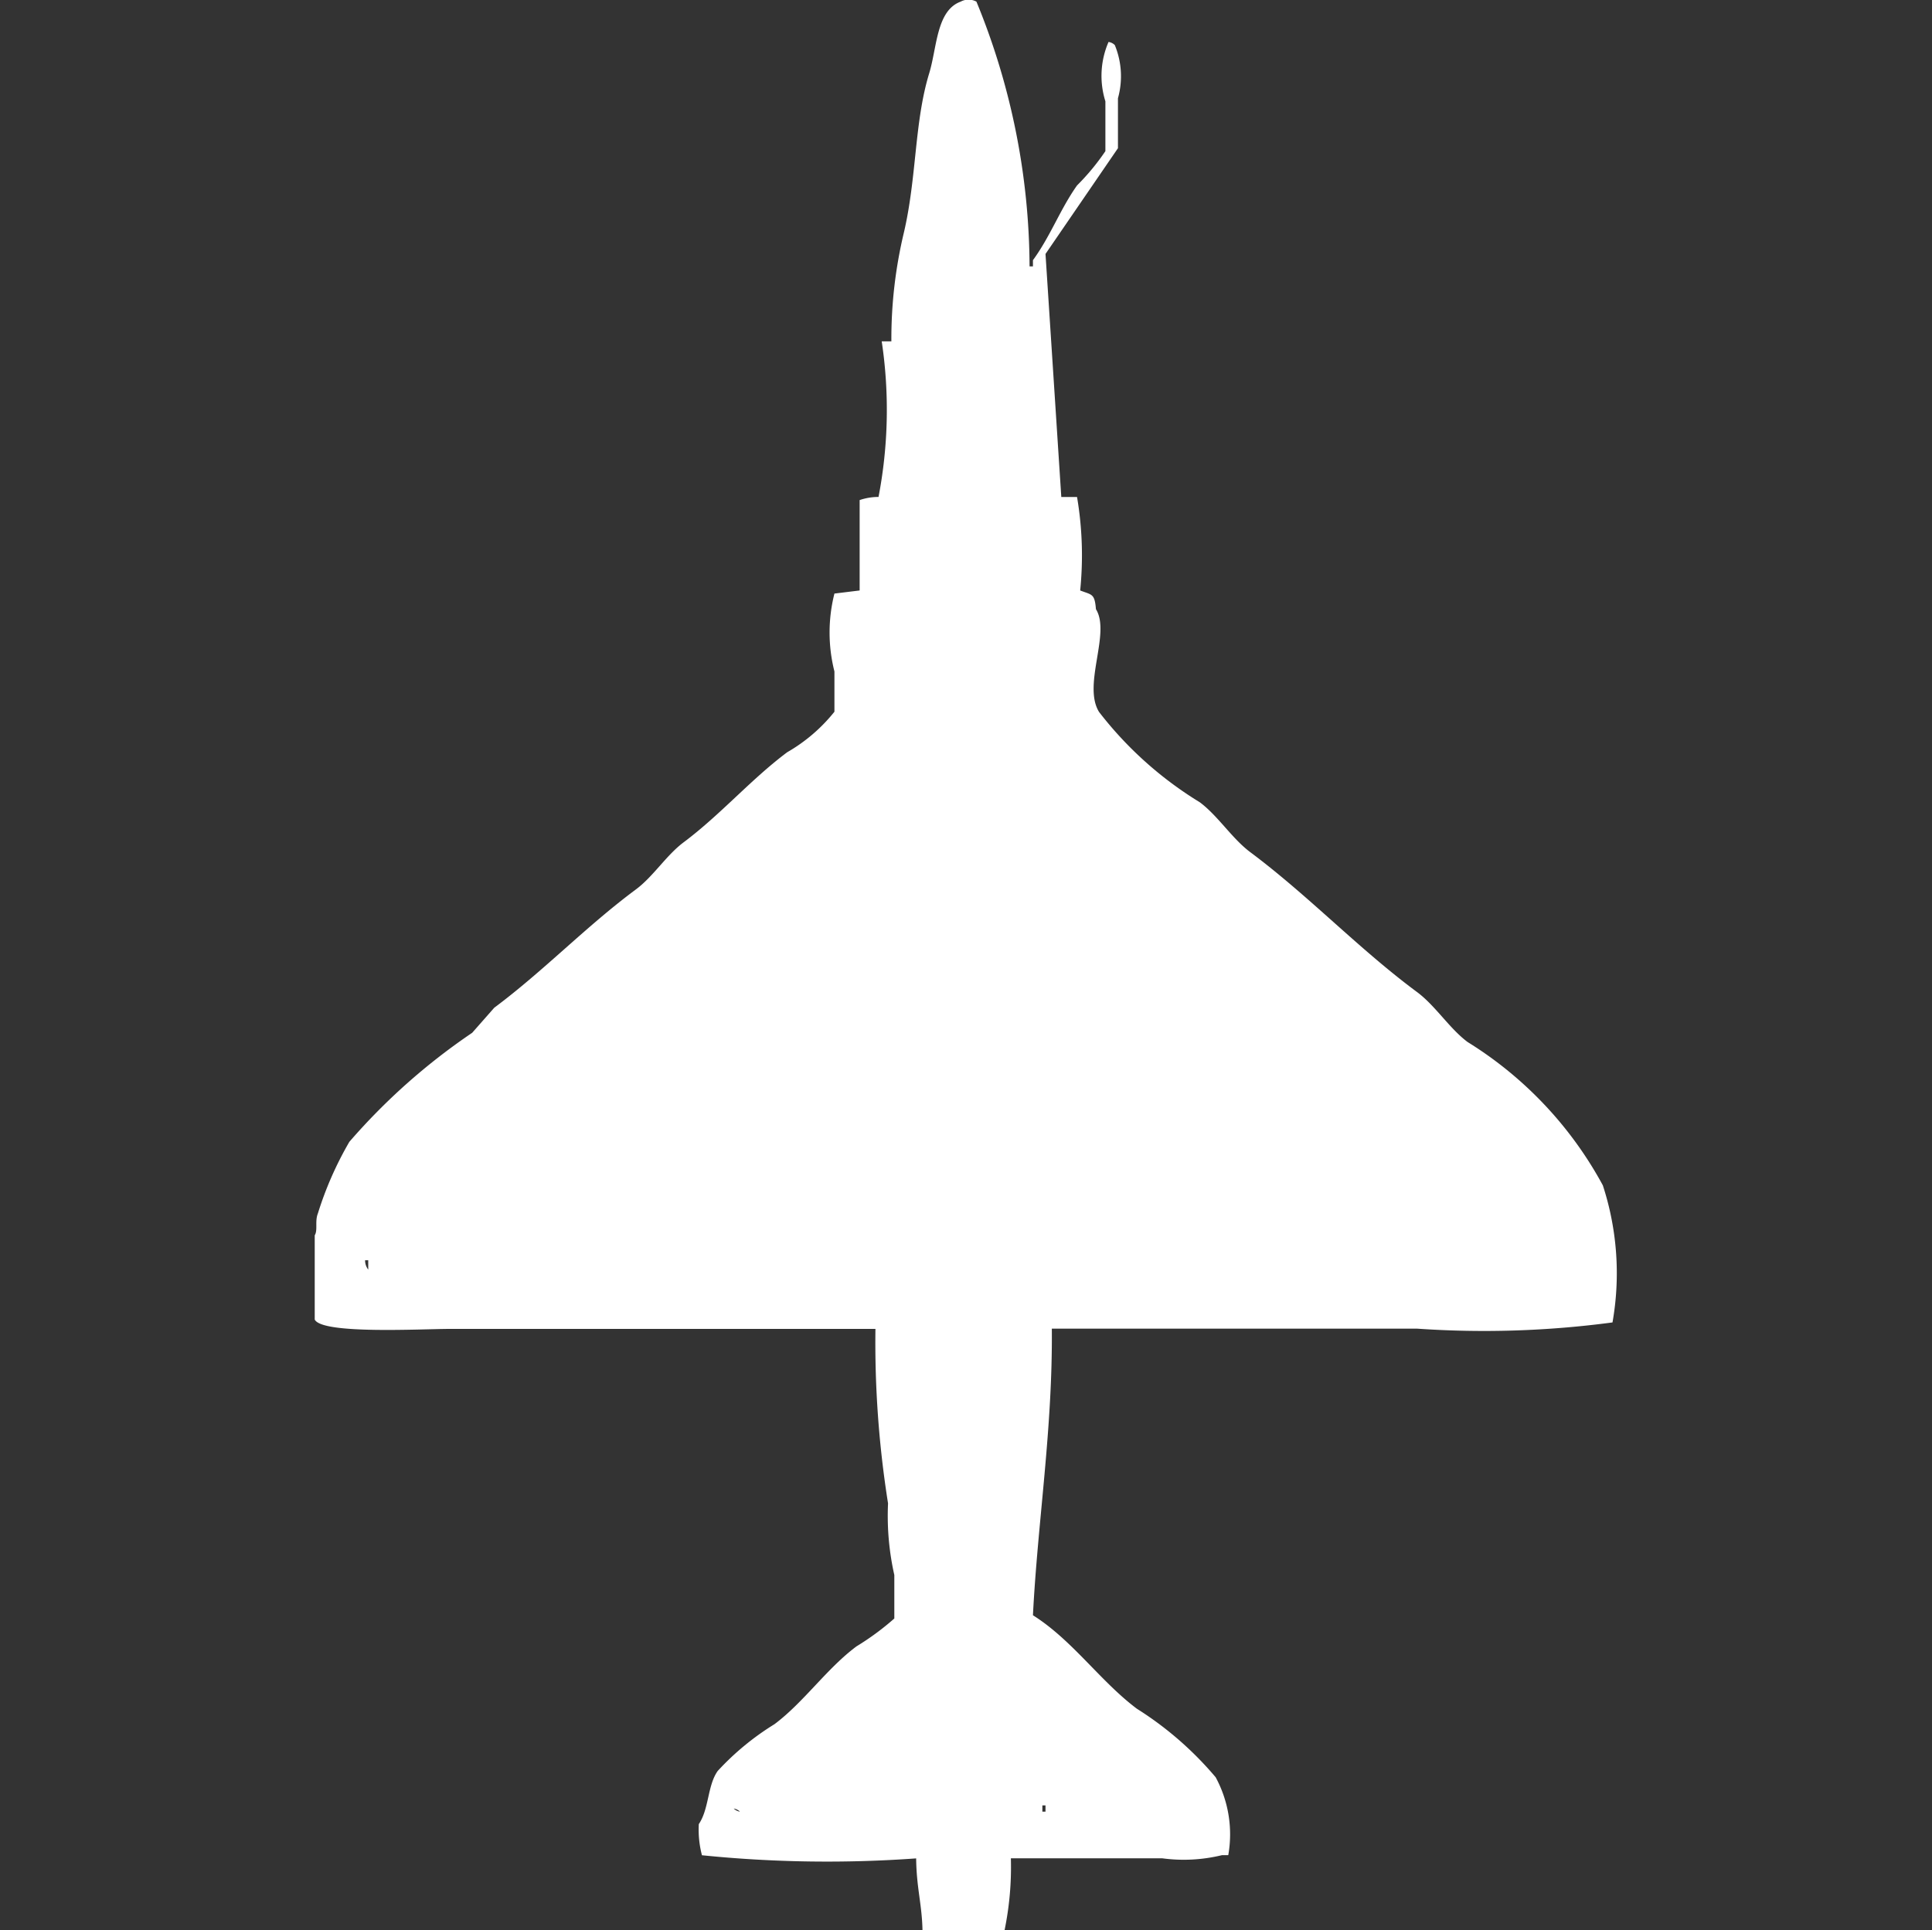 <svg xmlns="http://www.w3.org/2000/svg" width="40" height="39.969" viewBox="0 0 40 39.969">
  <rect x="0" y="0" width="40" height="39.969" fill="#333333" stroke="none"/>
  <defs>
    <style>
      .cls-1 {
        fill: #fff;
        fill-rule: evenodd;
      }
    </style>
  </defs>
  <path id="Color_Fill_1" data-name="Color Fill 1" class="cls-1" d="M21.457,10.323h0.326a7.238,7.238,0,0,1,.065,1.936c0.243,0.094.3,0.06,0.326,0.387,0.311,0.5-.282,1.57.065,2.129a7.705,7.705,0,0,0,2.087,1.871c0.377,0.282.665,0.749,1.043,1.032,1.216,0.908,2.242,2,3.457,2.9,0.378,0.282.666,0.75,1.043,1.032a7.928,7.928,0,0,1,2.8,2.968,5.869,5.869,0,0,1,.2,2.839,20.108,20.108,0,0,1-4.043.129H21.261c0.018,2.089-.293,3.991-0.391,5.935,0.819,0.516,1.393,1.367,2.152,1.936a7.04,7.04,0,0,1,1.631,1.419,2.483,2.483,0,0,1,.261,1.613h-0.13a3.335,3.335,0,0,1-1.239.065H20.413A6.474,6.474,0,0,1,20.283,40h-1.7c-0.011-.534-0.125-0.879-0.131-1.484a25.636,25.636,0,0,1-4.435-.065,2.1,2.1,0,0,1-.065-0.645c0.214-.315.178-0.8,0.391-1.1a5.559,5.559,0,0,1,1.174-.968c0.609-.455,1.086-1.157,1.7-1.613A5.515,5.515,0,0,0,18,33.548v-0.9a5.582,5.582,0,0,1-.13-1.484,21.275,21.275,0,0,1-.261-3.613H8.8c-0.579,0-2.649.117-2.8-.194V25.613c0.067-.108,0-0.289.065-0.452a7.207,7.207,0,0,1,.652-1.484,13,13,0,0,1,2.543-2.258L9.717,20.9c1.032-.77,1.9-1.684,2.935-2.452,0.353-.262.624-0.7,0.978-0.968,0.769-.574,1.4-1.309,2.152-1.871a3.453,3.453,0,0,0,.978-0.839V13.936a3.286,3.286,0,0,1,0-1.613l0.522-.064V10.387a1.206,1.206,0,0,1,.391-0.065A9.553,9.553,0,0,0,17.739,7.1h0.2A9.456,9.456,0,0,1,18.2,4.839c0.266-1.146.214-2.282,0.522-3.29,0.163-.534.148-1.3,0.652-1.484a0.343,0.343,0,0,1,.326,0A14.557,14.557,0,0,1,20.8,5.548H20.87V5.419c0.365-.5.561-1.051,0.913-1.548a4.789,4.789,0,0,0,.587-0.71V2.129A1.763,1.763,0,0,1,22.435.9a0.224,0.224,0,0,1,.13.065,1.692,1.692,0,0,1,.065,1.1V3.1L21.13,5.29ZM7.043,26.129a0.31,0.31,0,0,0,.065.194V26.129H7.043Zm14.022,11.29v0.129H21.13V37.419H21.065Zm-6.391.064a0.236,0.236,0,0,0,.13.065A0.235,0.235,0,0,0,14.674,37.484Z" transform="translate(0.516 -0.031)"/>
</svg>
